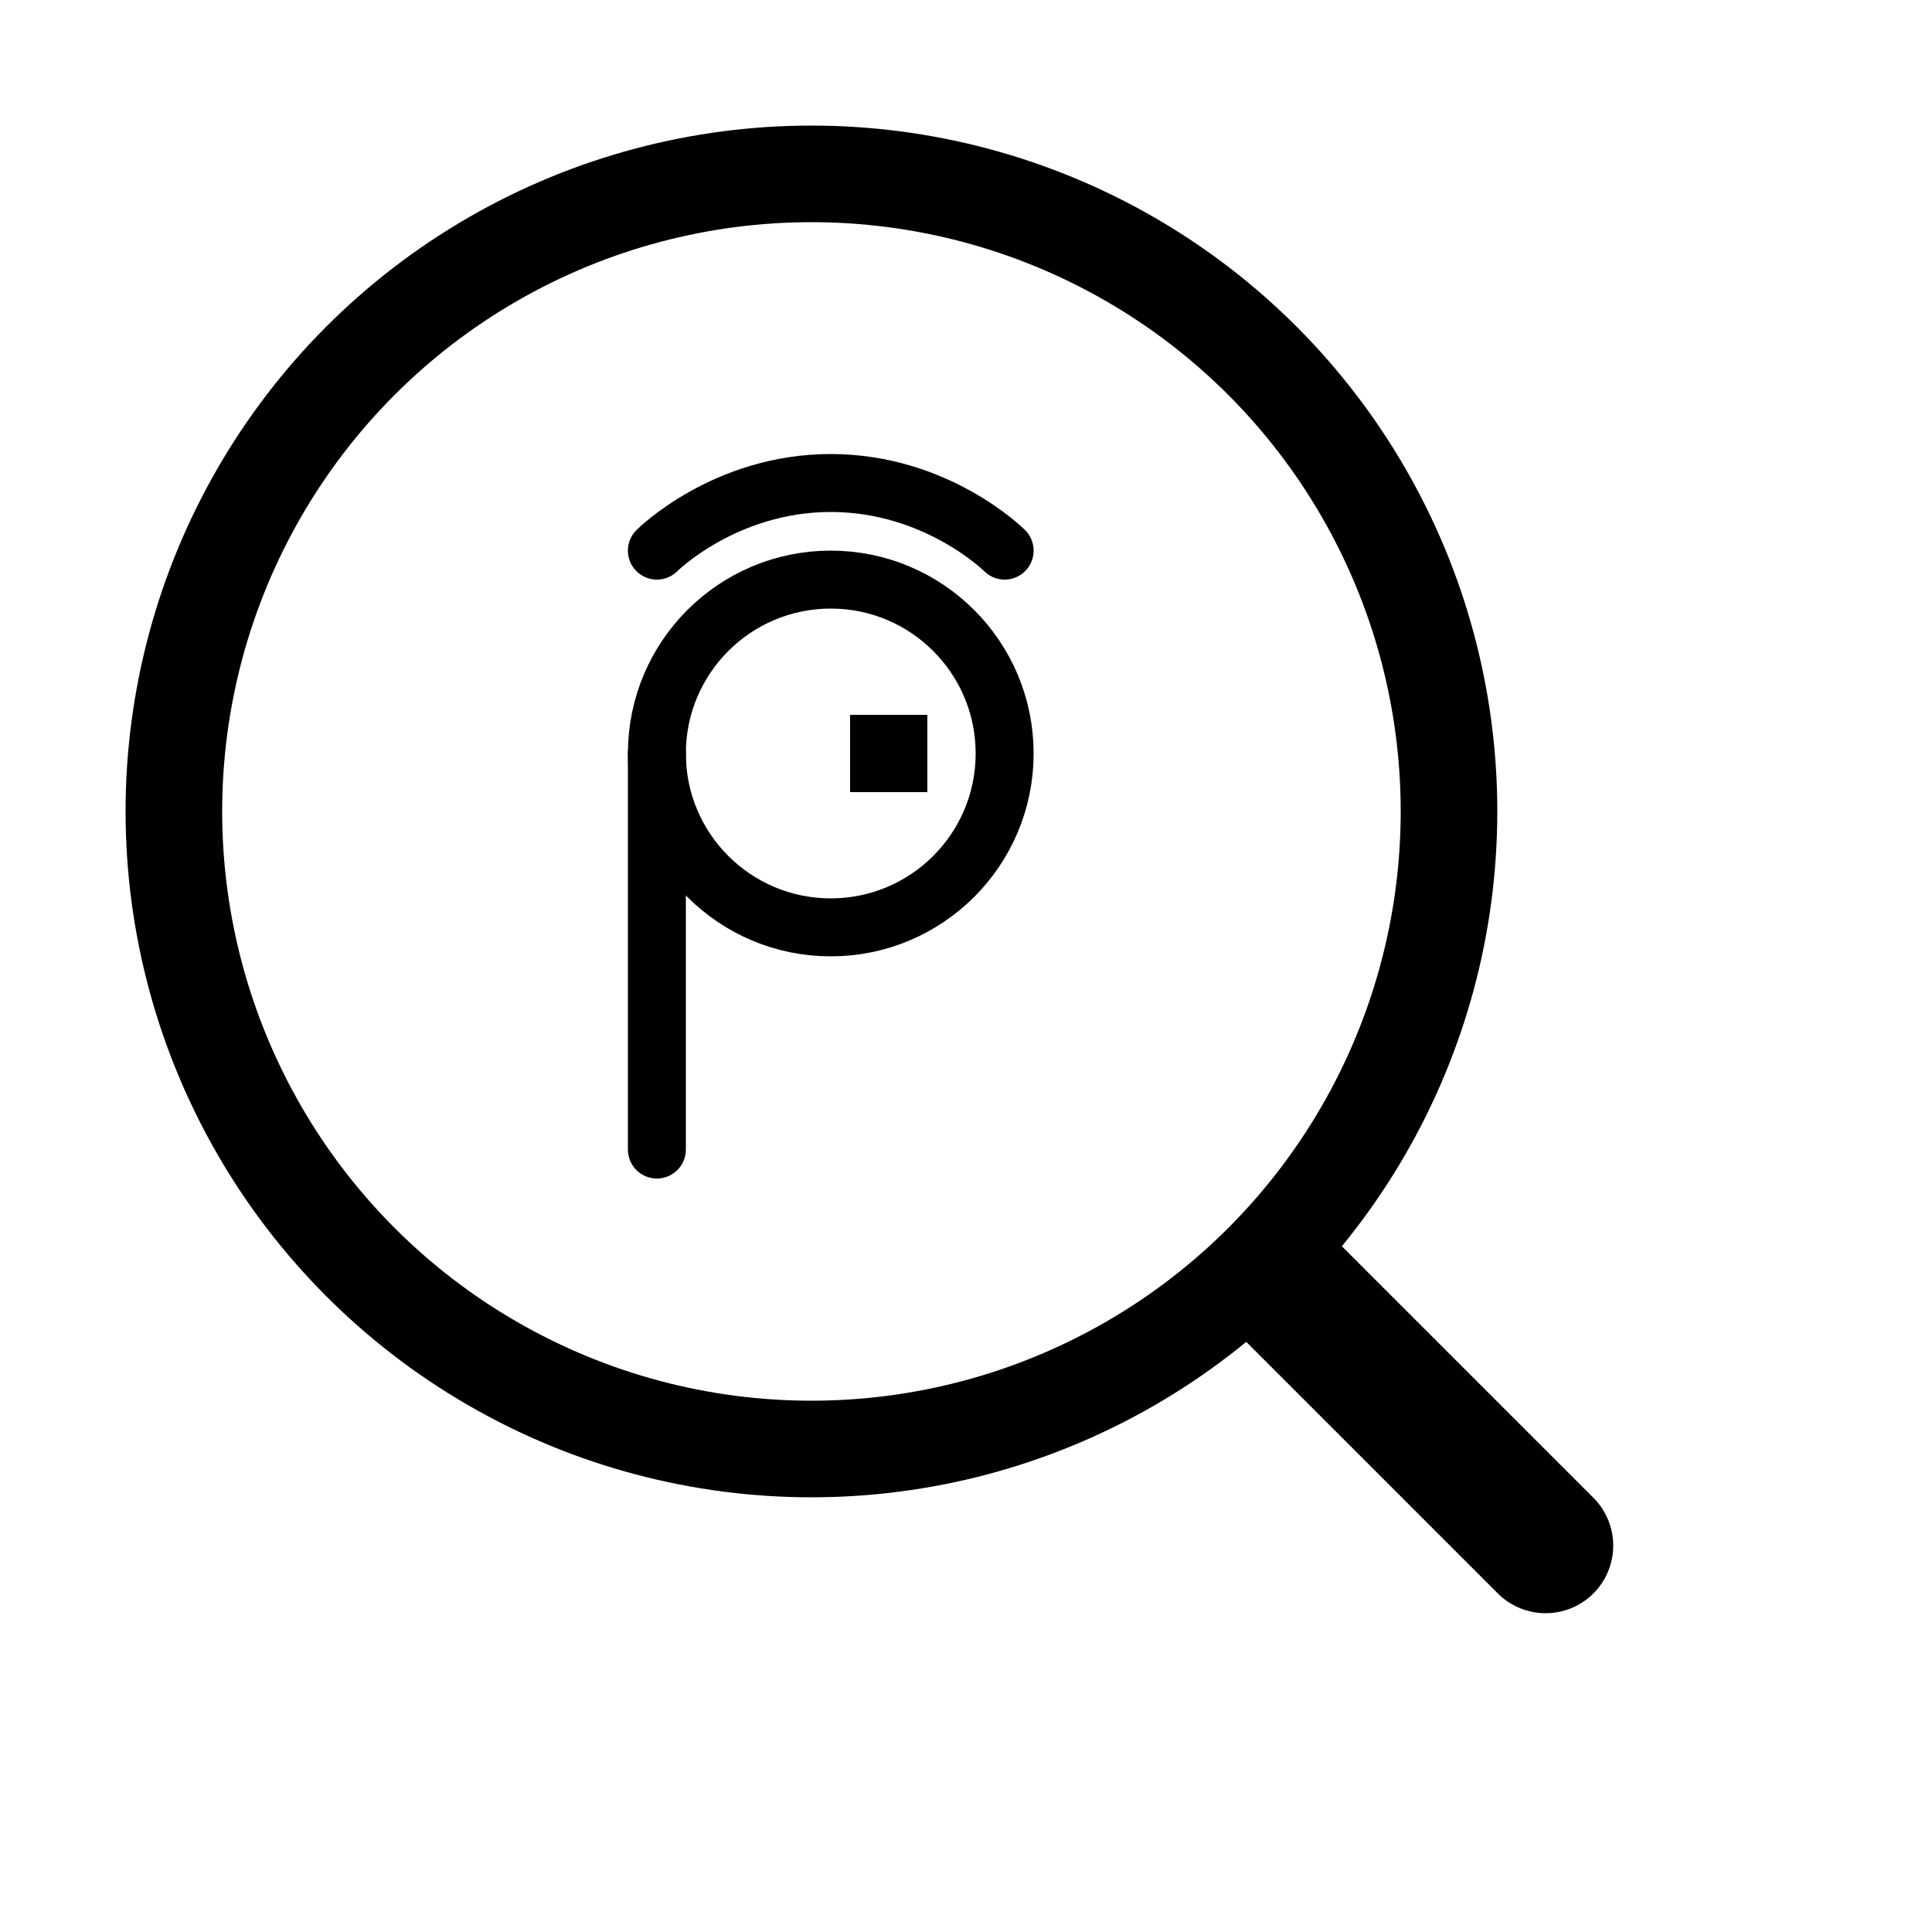 <svg
  xmlns="http://www.w3.org/2000/svg"
  viewBox="0 0 100 100"
  fill="none"
  stroke="currentColor"
  stroke-linecap="round"
 
>
  <g transform="translate(43,43) scale(0.5) translate(-50,-50)">
    <circle stroke-width="6" cx="50" cy="42" r="18" />
    <path stroke-width="6" d="M32 42v41" />
    <path stroke-width="6" d="M32 21s7-7 18-7 18 7 18 7" />
    <path stroke-width="6" d="M55 43v-2h2v2h-2z" />
  </g>

  <circle cx="42" cy="42" r="33" stroke-width="5" />
  <line x1="67" y1="67" x2="80" y2="80" stroke-width="7" />
</svg>
